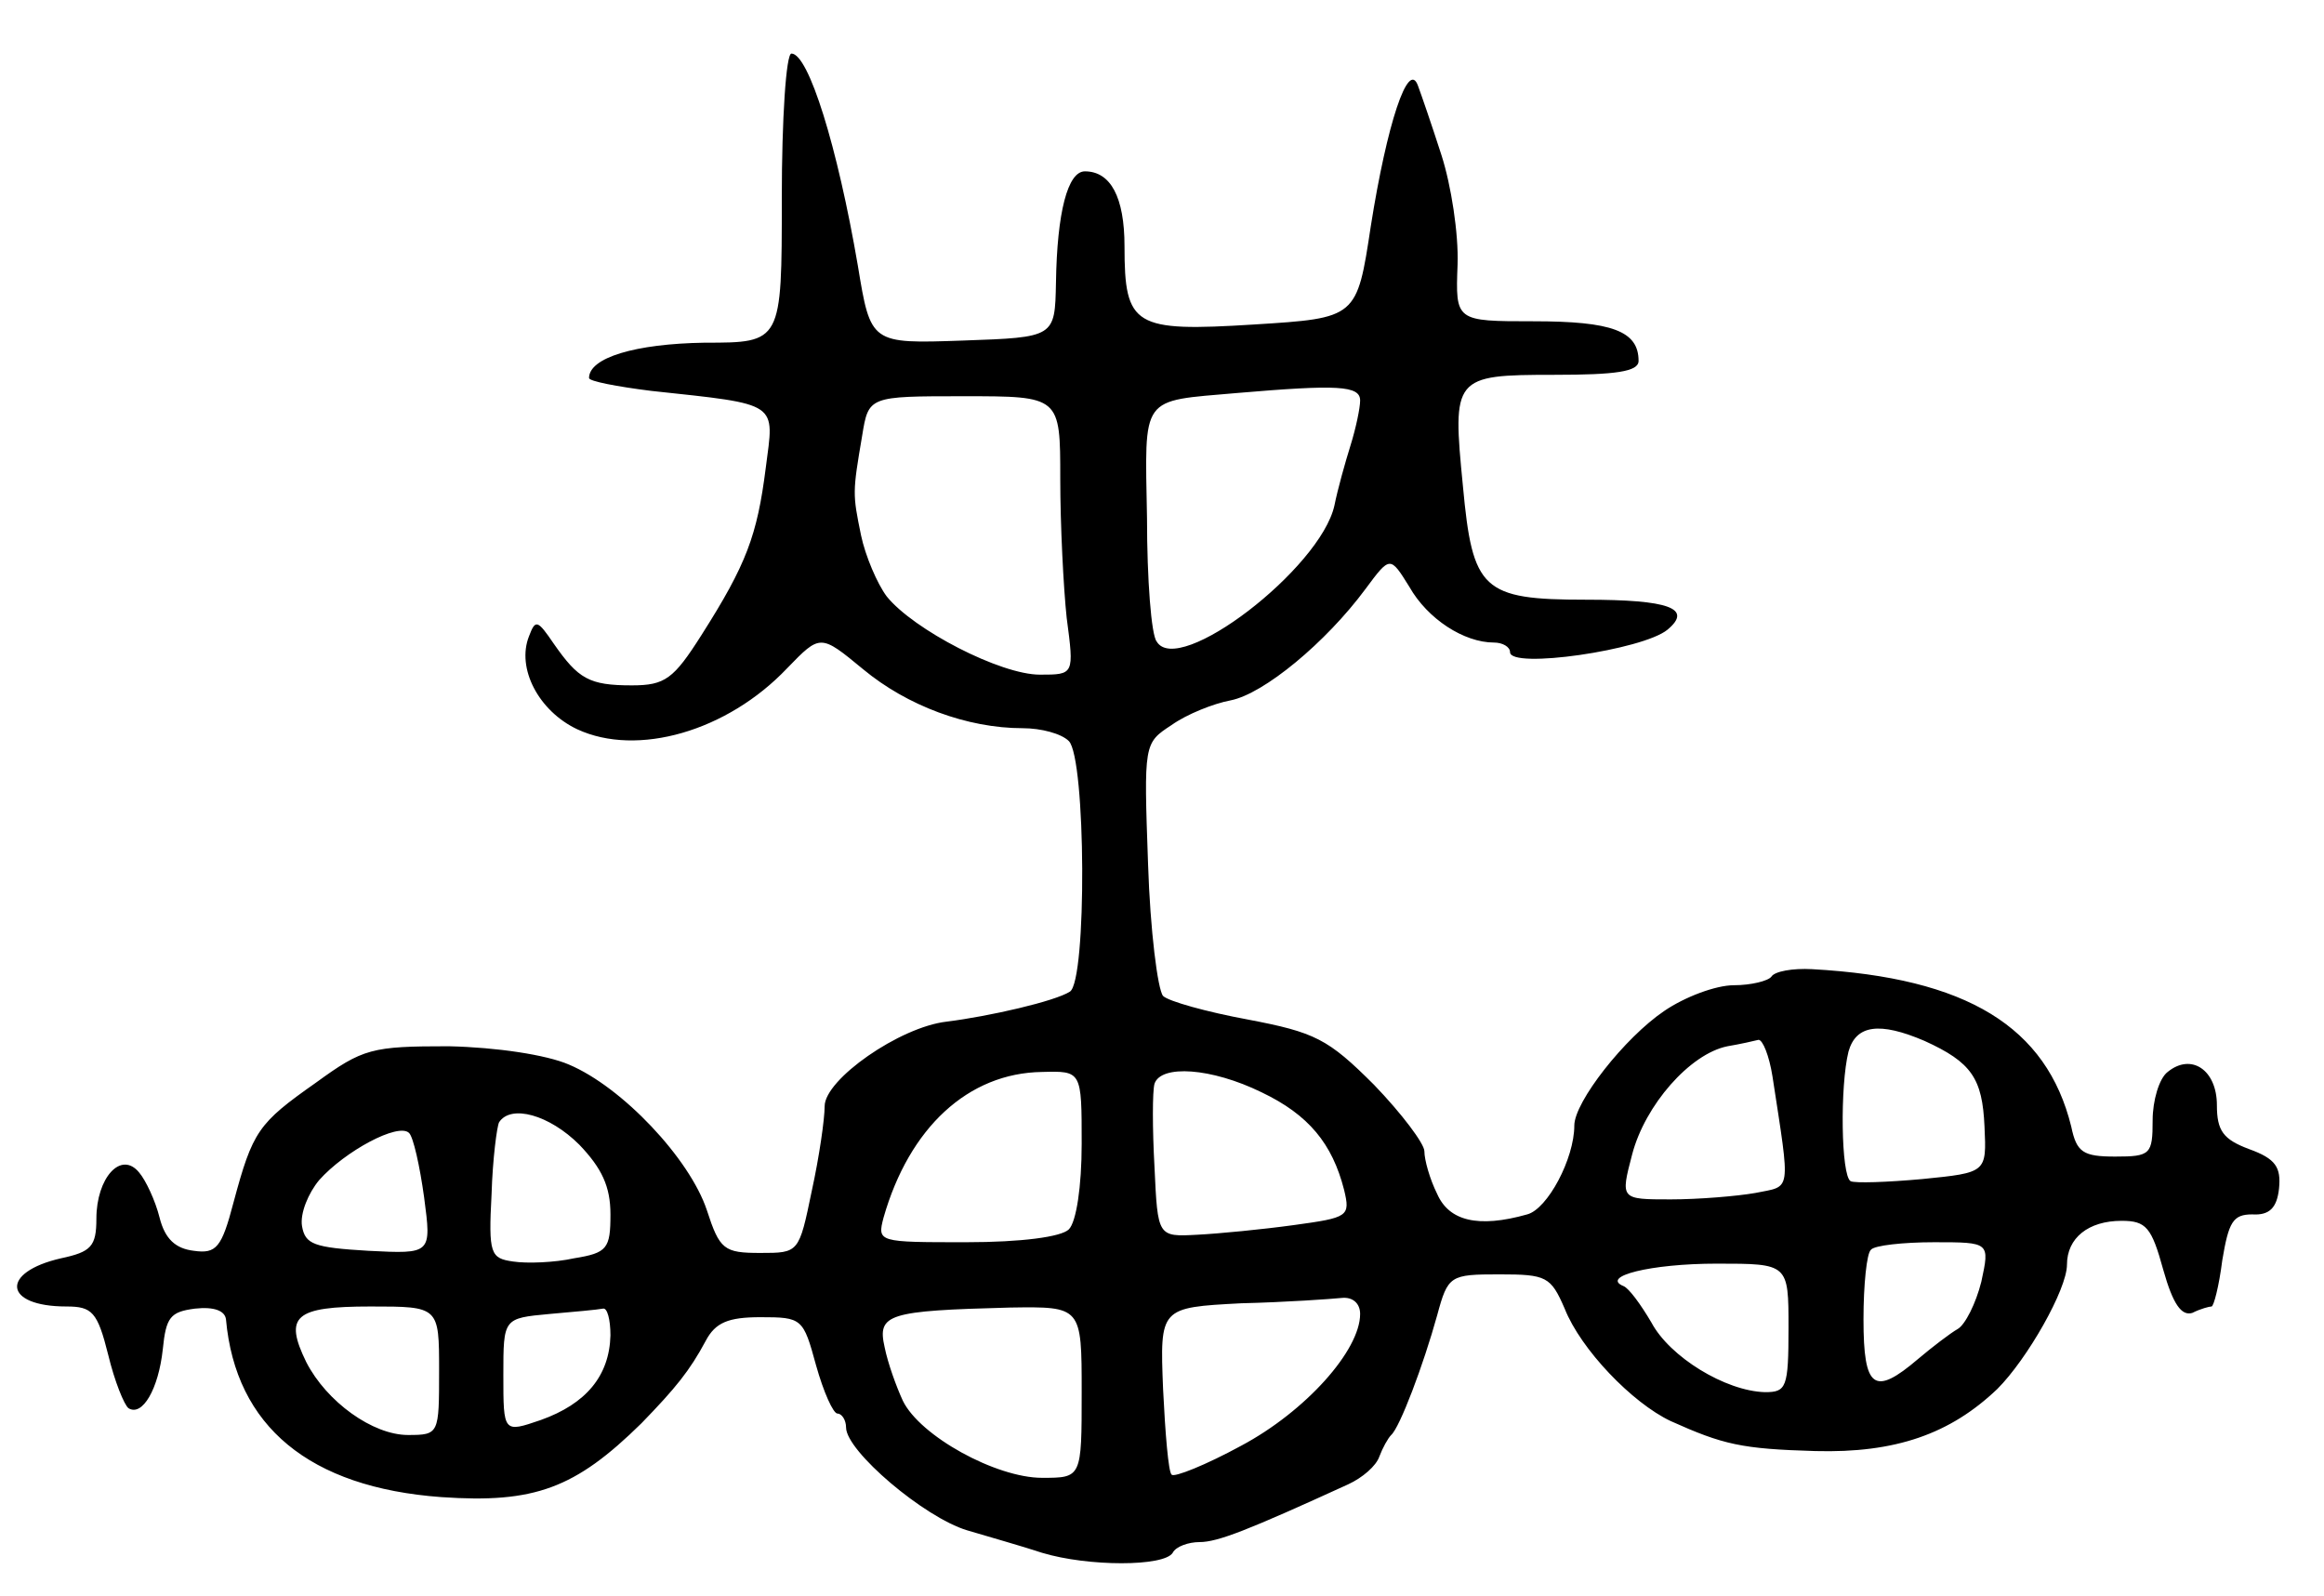 <svg version="1.0" xmlns="http://www.w3.org/2000/svg"
 width="217pt" height="149pt" viewBox="0 0 217 149"
 preserveAspectRatio="xMidYMid meet">
<g transform="translate(0,149) scale(0.1,-0.1)"
fill="#000000" stroke="none">
<path d="M730 1305 c0 -135 0 -135 -72 -135 -65 -1 -108 -14 -108 -33 0 -3 26
-8 58 -12 121 -13 115 -10 107 -72 -8 -63 -18 -90 -60 -156 -26 -41 -34 -47
-65 -47 -40 0 -50 6 -73 39 -15 22 -17 23 -23 7 -12 -30 9 -70 45 -87 56 -26
140 -2 196 57 31 32 31 32 71 -1 41 -34 97 -55 149 -55 17 0 36 -5 43 -12 16
-16 17 -224 1 -234 -14 -9 -75 -23 -115 -28 -44 -5 -114 -54 -114 -79 0 -12
-5 -47 -12 -79 -12 -58 -12 -58 -48 -58 -34 0 -38 3 -50 40 -16 48 -79 115
-129 136 -21 9 -67 16 -112 17 -72 0 -80 -2 -124 -34 -54 -38 -59 -45 -77
-112 -11 -42 -16 -48 -37 -45 -17 2 -27 11 -32 31 -4 16 -13 35 -19 42 -17 21
-40 -5 -40 -43 0 -26 -5 -31 -33 -37 -57 -13 -54 -45 5 -45 24 0 29 -5 39 -45
6 -25 15 -47 19 -50 13 -8 28 18 32 55 3 30 7 35 30 38 18 2 28 -2 29 -10 9
-100 78 -157 201 -166 87 -6 125 8 187 69 32 33 45 49 60 77 9 17 21 22 51 22
39 0 40 -1 52 -45 7 -25 16 -45 20 -45 4 0 8 -6 8 -13 0 -22 73 -84 113 -96
20 -6 52 -15 70 -21 43 -13 114 -13 122 0 3 6 15 10 25 10 17 0 45 11 139 54
13 6 26 17 29 26 3 8 8 17 11 20 8 7 30 65 43 112 10 37 12 38 58 38 44 0 48
-2 61 -32 15 -38 63 -88 99 -105 49 -22 66 -26 135 -28 75 -2 126 16 170 58
28 28 65 93 65 116 0 25 20 41 51 41 23 0 28 -6 39 -46 9 -32 17 -43 27 -40 8
4 16 6 18 6 2 0 7 19 10 43 6 36 10 43 28 43 16 -1 23 6 25 24 2 20 -3 28 -28
37 -24 9 -30 17 -30 41 0 33 -24 49 -46 31 -8 -6 -14 -27 -14 -45 0 -32 -2
-34 -35 -34 -30 0 -36 4 -41 28 -23 93 -97 139 -242 147 -18 1 -35 -2 -38 -7
-3 -4 -19 -8 -35 -8 -17 0 -46 -11 -65 -24 -37 -25 -84 -85 -84 -107 0 -31
-25 -78 -44 -83 -46 -13 -73 -6 -84 19 -7 14 -12 32 -12 40 0 7 -21 35 -47 62
-43 43 -55 49 -118 61 -38 7 -74 17 -79 22 -5 6 -12 61 -14 123 -4 113 -4 113
22 130 14 10 39 20 55 23 31 6 89 54 126 104 23 31 23 31 41 2 17 -30 51 -52
79 -52 8 0 15 -4 15 -9 0 -16 124 2 147 21 24 20 1 28 -76 28 -97 0 -106 9
-115 106 -10 102 -9 104 85 104 58 0 79 3 79 13 0 28 -25 37 -98 37 -73 0 -73
0 -71 53 1 29 -6 74 -15 102 -9 28 -19 57 -22 65 -9 25 -29 -36 -44 -131 -13
-86 -13 -86 -109 -92 -112 -7 -121 -2 -121 73 0 46 -13 70 -37 70 -16 0 -26
-38 -27 -104 -1 -51 -1 -51 -87 -54 -86 -3 -86 -3 -98 70 -19 111 -46 198 -62
198 -5 0 -9 -61 -9 -135z m540 -189 c0 -7 -4 -26 -9 -42 -5 -16 -12 -41 -15
-56 -13 -59 -146 -161 -166 -127 -5 6 -9 58 -9 115 -2 116 -7 109 84 117 94 8
115 7 115 -7z m-280 -73 c0 -43 3 -102 6 -130 7 -53 7 -53 -25 -53 -37 0 -118
42 -143 73 -9 12 -20 38 -24 57 -8 39 -8 40 1 93 6 37 6 37 95 37 90 0 90 0
90 -77z m807 -525 c44 -20 54 -35 56 -80 2 -43 2 -43 -58 -49 -33 -3 -63 -4
-67 -2 -9 5 -10 89 -2 121 7 25 29 28 71 10z m-142 -33 c17 -111 18 -102 -16
-109 -17 -3 -53 -6 -79 -6 -47 0 -47 0 -36 42 12 46 54 94 89 101 12 2 25 5
29 6 4 0 10 -15 13 -34z m-645 -63 c0 -40 -5 -73 -12 -80 -7 -7 -44 -12 -96
-12 -82 0 -83 0 -77 23 24 84 79 135 148 136 37 1 37 1 37 -67z m168 48 c44
-21 66 -48 77 -91 6 -25 4 -26 -47 -33 -29 -4 -70 -8 -90 -9 -37 -2 -37 -2
-40 63 -2 36 -2 71 0 78 6 18 53 15 100 -8z m-637 -49 c21 -22 29 -39 29 -65
0 -32 -3 -36 -34 -41 -18 -4 -44 -5 -57 -3 -21 3 -23 7 -20 63 1 33 5 63 7 67
11 17 47 7 75 -21z m-145 -49 c7 -53 7 -53 -52 -50 -51 3 -59 6 -62 23 -2 12
6 31 16 43 24 27 74 54 84 44 4 -4 10 -31 14 -60z m1454 -79 c-5 -20 -15 -40
-22 -44 -7 -4 -24 -17 -37 -28 -41 -35 -51 -28 -51 37 0 32 3 62 7 65 3 4 30
7 59 7 52 0 52 0 44 -37z m-180 -43 c0 -56 -2 -60 -22 -60 -37 1 -89 33 -106
65 -10 17 -21 32 -26 34 -22 9 25 21 87 21 67 0 67 0 67 -60z m-400 13 c0 -34
-51 -91 -111 -123 -33 -18 -63 -30 -65 -27 -3 2 -6 39 -8 80 -3 76 -3 76 73
80 42 1 84 4 94 5 10 1 17 -5 17 -15z m-860 -53 c0 -59 0 -60 -29 -60 -33 0
-76 31 -95 68 -21 43 -11 52 60 52 64 0 64 0 64 -60z m160 33 c-1 -38 -23 -64
-65 -79 -35 -12 -35 -12 -35 42 0 53 0 53 43 57 23 2 45 4 50 5 4 1 7 -10 7
-25z m440 -53 c0 -80 0 -80 -37 -80 -43 0 -114 39 -130 72 -6 13 -14 35 -17
50 -7 31 3 34 117 37 67 1 67 1 67 -79z"/>
</g>
</svg>

